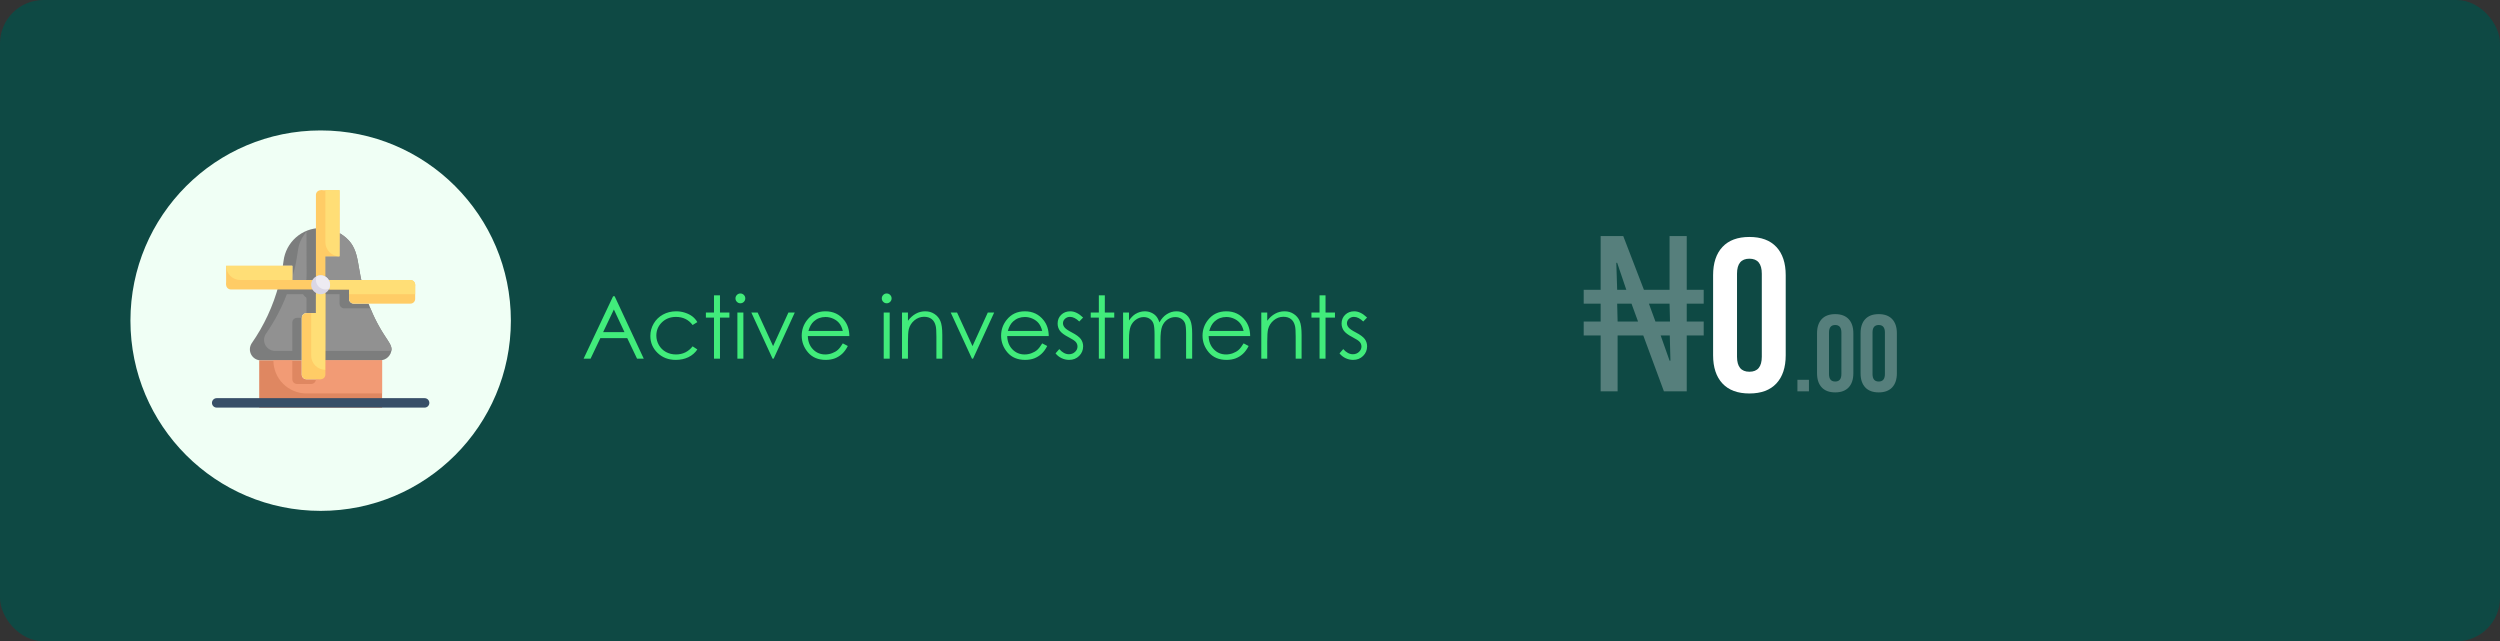 <svg width="460" height="118" viewBox="0 0 460 118" fill="none" xmlns="http://www.w3.org/2000/svg">
<rect x="0" y="0" width="460" height="118" fill="#333333" stroke="none"/>
<rect width="460" height="118" rx="8" fill="#0E4944"/>
<circle cx="59" cy="59" r="35" fill="#F0FFF5"/>
<path d="M72.043 64.217C72.034 64.779 71.803 65.313 71.4 65.704C70.998 66.096 70.457 66.311 69.895 66.304H59V57.609H55.522V66.304H48.104C47.733 66.323 47.364 66.239 47.037 66.061C46.71 65.884 46.438 65.62 46.252 65.299C46.065 64.977 45.97 64.611 45.978 64.239C45.986 63.867 46.096 63.505 46.295 63.191C48.584 59.912 50.279 56.257 51.304 52.391H53.782V48.913H52.043C52.095 48.606 52.139 48.301 52.174 48C52.383 46.335 53.191 44.804 54.447 43.691C55.704 42.579 57.322 41.962 59 41.956V47.174H62.478V42.896C66.234 45.113 65.539 48.044 66.695 52.391H64.217V55C64.217 55.231 64.309 55.452 64.472 55.615C64.635 55.778 64.856 55.87 65.087 55.87H67.817C69.974 61.556 71.982 62.826 72.043 64.217Z" fill="#7C7D7D"/>
<path d="M71.73 65.365L71.6 65.539L71.73 65.365Z" fill="#919191"/>
<path d="M71.861 65.104C71.825 65.195 71.781 65.282 71.731 65.365C71.781 65.282 71.825 65.195 71.861 65.104Z" fill="#919191"/>
<path d="M71.087 66.009C71.219 65.93 71.339 65.834 71.443 65.722C71.339 65.834 71.219 65.93 71.087 66.009Z" fill="#919191"/>
<path d="M71.443 65.722C71.5 65.665 71.552 65.604 71.6 65.539C71.552 65.604 71.5 65.665 71.443 65.722Z" fill="#919191"/>
<path d="M56.392 57.609C56.161 57.609 55.94 57.7 55.777 57.863C55.614 58.026 55.522 58.248 55.522 58.478H54.653C54.422 58.478 54.201 58.57 54.038 58.733C53.875 58.896 53.783 59.117 53.783 59.348V64.565H50.713C50.342 64.584 49.973 64.5 49.646 64.322C49.319 64.145 49.048 63.881 48.861 63.559C48.674 63.238 48.58 62.871 48.587 62.5C48.595 62.128 48.705 61.766 48.905 61.452C50.492 59.179 51.794 56.72 52.783 54.13H55.757C56.522 55.4 56.392 53.417 56.392 57.609Z" fill="#919191"/>
<path d="M56.391 42.6C56.391 54.226 56.6 50.983 55.756 52.391H53.782C53.782 49.983 54.095 50.791 54.652 47.174C54.956 45.304 54.895 44.565 56.391 42.6Z" fill="#919191"/>
<path d="M66.696 52.391C56.47 52.391 59.54 52.6 58.131 51.757V42.017C58.419 41.975 58.709 41.955 59 41.956V47.174H62.479V42.896C66.235 45.113 65.54 48.044 66.696 52.391Z" fill="#919191"/>
<path d="M72.043 64.304C72.043 64.678 73.278 64.565 59 64.565V57.609H58.13C58.13 53.444 58.008 55.4 58.765 54.13H62.478V55.87C62.478 56.1 62.57 56.321 62.733 56.484C62.896 56.648 63.117 56.739 63.348 56.739H68.156C70.365 62.035 72.043 62.887 72.043 64.304Z" fill="#919191"/>
<path d="M72.043 64.635C72.026 64.744 72 64.852 71.965 64.957C72 64.852 72.026 64.744 72.043 64.635Z" fill="#919191"/>
<path d="M71.921 64.957C71.921 65.009 71.921 65.061 71.861 65.104C71.8 65.148 71.904 65.009 71.921 64.957Z" fill="#919191"/>
<path d="M70.304 66.304V75H47.695V66.304H55.521V68.913C55.521 69.144 55.613 69.365 55.776 69.528C55.939 69.691 56.16 69.783 56.391 69.783H59V66.304H70.304Z" fill="#DF8761"/>
<path d="M70.305 66.304V72.391H56.392C54.777 72.391 53.229 71.75 52.087 70.609C50.946 69.467 50.305 67.919 50.305 66.304H53.783V69.783C53.783 70.013 53.875 70.234 54.038 70.397C54.201 70.561 54.422 70.652 54.653 70.652H57.261C57.492 70.652 57.713 70.561 57.876 70.397C58.039 70.234 58.131 70.013 58.131 69.783H59V66.304H70.305Z" fill="#F29B75"/>
<path d="M53.782 48.913H41.608V52.391H53.782V48.913Z" fill="#FFCC66"/>
<path d="M53.782 48.913V51.522H44.217C43.525 51.522 42.862 51.247 42.373 50.758C41.883 50.268 41.608 49.605 41.608 48.913H53.782Z" fill="#FFDE76"/>
<path d="M58.13 53.261H42.478C42.247 53.261 42.026 53.169 41.863 53.006C41.7 52.843 41.608 52.622 41.608 52.391C41.608 52.161 41.7 51.94 41.863 51.776C42.026 51.613 42.247 51.522 42.478 51.522H58.13C58.361 51.522 58.582 51.613 58.745 51.776C58.908 51.94 59 52.161 59 52.391C59 52.622 58.908 52.843 58.745 53.006C58.582 53.169 58.361 53.261 58.13 53.261Z" fill="#FFCC66"/>
<path d="M62.478 35H59V47.174H62.478V35Z" fill="#FFCC66"/>
<path d="M58.131 50.652V35.87C58.131 35.639 58.222 35.418 58.386 35.255C58.549 35.092 58.77 35 59 35C59.231 35 59.452 35.092 59.615 35.255C59.778 35.418 59.87 35.639 59.87 35.87V50.652C59.87 50.883 59.778 51.104 59.615 51.267C59.452 51.43 59.231 51.522 59 51.522C58.77 51.522 58.549 51.43 58.386 51.267C58.222 51.104 58.131 50.883 58.131 50.652Z" fill="#FFCC66"/>
<path d="M76.392 52.391V55C76.392 55.231 76.3 55.452 76.137 55.615C75.974 55.778 75.753 55.87 75.522 55.87H65.087C64.857 55.87 64.635 55.778 64.472 55.615C64.309 55.452 64.218 55.231 64.218 55V52.391H76.392Z" fill="#FFCC66"/>
<path d="M75.521 53.261H60.739C60.508 53.261 60.287 53.169 60.124 53.006C59.961 52.843 59.869 52.622 59.869 52.391C59.869 52.161 59.961 51.94 60.124 51.776C60.287 51.613 60.508 51.522 60.739 51.522H75.521C75.752 51.522 75.973 51.613 76.136 51.776C76.299 51.94 76.391 52.161 76.391 52.391C76.391 52.622 76.299 52.843 76.136 53.006C75.973 53.169 75.752 53.261 75.521 53.261Z" fill="#FFCC66"/>
<path d="M59 57.609V69.783H56.391C56.16 69.783 55.939 69.691 55.776 69.528C55.613 69.365 55.522 69.144 55.522 68.913V58.478C55.522 58.248 55.613 58.026 55.776 57.863C55.939 57.7 56.16 57.609 56.391 57.609H59Z" fill="#FFCC66"/>
<path d="M59.87 54.13V68.913C59.87 69.144 59.778 69.365 59.615 69.528C59.452 69.691 59.231 69.783 59 69.783C58.77 69.783 58.549 69.691 58.386 69.528C58.222 69.365 58.131 69.144 58.131 68.913V54.13C58.131 53.9 58.222 53.679 58.386 53.516C58.549 53.352 58.77 53.261 59 53.261C59.231 53.261 59.452 53.352 59.615 53.516C59.778 53.679 59.87 53.9 59.87 54.13Z" fill="#FFCC66"/>
<path d="M59.869 54.13C59.869 68.757 59.782 68.043 59.869 68.043C59.178 68.043 58.514 67.769 58.025 67.279C57.536 66.79 57.261 66.127 57.261 65.435V57.609H58.13V54.13C58.13 53.9 58.222 53.679 58.385 53.516C58.548 53.352 58.769 53.261 59 53.261C59.23 53.261 59.452 53.352 59.615 53.516C59.778 53.679 59.869 53.9 59.869 54.13Z" fill="#FFDE76"/>
<path d="M60.739 51.522H75.521C75.752 51.522 75.973 51.613 76.136 51.776C76.299 51.94 76.391 52.161 76.391 52.391V54.13H64.217V53.261H60.739C60.508 53.261 60.287 53.169 60.124 53.006C59.961 52.843 59.869 52.622 59.869 52.391C59.869 52.161 59.961 51.94 60.124 51.776C60.287 51.613 60.508 51.522 60.739 51.522Z" fill="#FFDE76"/>
<path d="M78.13 75H39.87C39.639 75 39.418 74.908 39.255 74.745C39.092 74.582 39 74.361 39 74.13C39 73.9 39.092 73.679 39.255 73.516C39.418 73.353 39.639 73.261 39.87 73.261H78.13C78.361 73.261 78.582 73.353 78.745 73.516C78.908 73.679 79 73.9 79 74.13C79 74.361 78.908 74.582 78.745 74.745C78.582 74.908 78.361 75 78.13 75Z" fill="#374F68"/>
<path d="M60.739 52.391C60.74 52.704 60.656 53.011 60.496 53.281C60.337 53.55 60.108 53.771 59.834 53.921C59.559 54.071 59.249 54.144 58.936 54.133C58.623 54.121 58.32 54.026 58.057 53.856C57.794 53.687 57.582 53.449 57.442 53.169C57.303 52.889 57.242 52.576 57.266 52.264C57.289 51.952 57.397 51.652 57.576 51.396C57.756 51.14 58.001 50.937 58.287 50.809C58.551 50.69 58.842 50.639 59.131 50.661C59.42 50.682 59.699 50.776 59.943 50.934C60.187 51.091 60.387 51.307 60.526 51.561C60.665 51.816 60.738 52.101 60.739 52.391Z" fill="#DAD7E5"/>
<path d="M60.582 53.104C60.261 53.247 59.904 53.289 59.558 53.225C59.213 53.161 58.895 52.993 58.646 52.745C58.398 52.496 58.23 52.178 58.166 51.833C58.102 51.487 58.144 51.13 58.287 50.809C58.608 50.666 58.965 50.624 59.311 50.688C59.656 50.752 59.974 50.919 60.223 51.168C60.471 51.417 60.639 51.735 60.703 52.081C60.767 52.426 60.725 52.783 60.582 53.104Z" fill="#EDEBF2"/>
<path d="M62.478 35C62.478 47.817 62.391 47.174 62.478 47.174C61.786 47.174 61.122 46.899 60.633 46.41C60.144 45.921 59.869 45.257 59.869 44.565V35H62.478Z" fill="#FFDE76"/>
<path d="M294.52 72V61.72H291.4V59.16H294.52V55.88H291.4V53.32H294.52V43.44H298.68L302.48 53.32H307.2V43.44H310.36V53.32H313.48V55.88H310.36V59.16H313.48V61.72H310.36V72H306.16L302.36 61.72H297.64V72H294.52ZM297.56 53.32H299.24L297.56 48.36H297.4L297.56 53.32ZM297.64 59.16H301.4L300.2 55.88H297.56L297.64 59.16ZM304.6 59.16H307.28L307.2 55.88H303.4L304.6 59.16ZM307.2 66.36H307.36L307.24 61.72H305.56L307.2 66.36ZM330.726 69.88H332.846V72H330.726V69.88ZM337.676 72.2C336.596 72.2 335.769 71.893 335.196 71.28C334.622 70.667 334.336 69.8 334.336 68.68V61.32C334.336 60.2 334.622 59.333 335.196 58.72C335.769 58.107 336.596 57.8 337.676 57.8C338.756 57.8 339.582 58.107 340.156 58.72C340.729 59.333 341.016 60.2 341.016 61.32V68.68C341.016 69.8 340.729 70.667 340.156 71.28C339.582 71.893 338.756 72.2 337.676 72.2ZM337.676 70.2C338.436 70.2 338.816 69.74 338.816 68.82V61.18C338.816 60.26 338.436 59.8 337.676 59.8C336.916 59.8 336.536 60.26 336.536 61.18V68.82C336.536 69.74 336.916 70.2 337.676 70.2ZM345.684 72.2C344.604 72.2 343.777 71.893 343.204 71.28C342.63 70.667 342.344 69.8 342.344 68.68V61.32C342.344 60.2 342.63 59.333 343.204 58.72C343.777 58.107 344.604 57.8 345.684 57.8C346.764 57.8 347.59 58.107 348.164 58.72C348.737 59.333 349.024 60.2 349.024 61.32V68.68C349.024 69.8 348.737 70.667 348.164 71.28C347.59 71.893 346.764 72.2 345.684 72.2ZM345.684 70.2C346.444 70.2 346.824 69.74 346.824 68.82V61.18C346.824 60.26 346.444 59.8 345.684 59.8C344.924 59.8 344.544 60.26 344.544 61.18V68.82C344.544 69.74 344.924 70.2 345.684 70.2Z" fill="white" fill-opacity="0.3"/>
<path d="M321.891 72.4C319.731 72.4 318.077 71.787 316.931 70.56C315.784 69.333 315.211 67.6 315.211 65.36V50.64C315.211 48.4 315.784 46.667 316.931 45.44C318.077 44.213 319.731 43.6 321.891 43.6C324.051 43.6 325.704 44.213 326.851 45.44C327.997 46.667 328.571 48.4 328.571 50.64V65.36C328.571 67.6 327.997 69.333 326.851 70.56C325.704 71.787 324.051 72.4 321.891 72.4ZM321.891 68.4C323.411 68.4 324.171 67.48 324.171 65.64V50.36C324.171 48.52 323.411 47.6 321.891 47.6C320.371 47.6 319.611 48.52 319.611 50.36V65.64C319.611 67.48 320.371 68.4 321.891 68.4Z" fill="white"/>
<path d="M113.094 54.508L118.453 66H117.219L115.414 62.219H110.461L108.664 66H107.383L112.812 54.508H113.094ZM112.953 56.945L110.977 61.109H114.906L112.953 56.945ZM128.312 59.266L127.445 59.805C126.695 58.81 125.672 58.312 124.375 58.312C123.339 58.312 122.477 58.646 121.789 59.312C121.107 59.979 120.766 60.789 120.766 61.742C120.766 62.362 120.922 62.945 121.234 63.492C121.552 64.039 121.984 64.463 122.531 64.766C123.083 65.068 123.701 65.219 124.383 65.219C125.633 65.219 126.654 64.721 127.445 63.727L128.312 64.297C127.906 64.906 127.359 65.38 126.672 65.719C125.99 66.052 125.211 66.219 124.336 66.219C122.992 66.219 121.878 65.792 120.992 64.938C120.107 64.083 119.664 63.044 119.664 61.82C119.664 60.997 119.87 60.234 120.281 59.531C120.698 58.823 121.268 58.271 121.992 57.875C122.716 57.479 123.526 57.281 124.422 57.281C124.984 57.281 125.526 57.367 126.047 57.539C126.573 57.711 127.018 57.935 127.383 58.211C127.747 58.487 128.057 58.839 128.312 59.266ZM131.375 54.344H132.477V57.5H134.211V58.438H132.477V66H131.375V58.438H129.883V57.5H131.375V54.344ZM136.227 54C136.477 54 136.69 54.089 136.867 54.266C137.044 54.443 137.133 54.656 137.133 54.906C137.133 55.151 137.044 55.362 136.867 55.539C136.69 55.716 136.477 55.805 136.227 55.805C135.982 55.805 135.771 55.716 135.594 55.539C135.417 55.362 135.328 55.151 135.328 54.906C135.328 54.656 135.417 54.443 135.594 54.266C135.771 54.089 135.982 54 136.227 54ZM135.68 57.5H136.781V66H135.68V57.5ZM138.242 57.5H139.406L142.25 63.688L145.07 57.5H146.242L142.352 66H142.156L138.242 57.5ZM155.078 63.18L156 63.664C155.698 64.258 155.349 64.737 154.953 65.102C154.557 65.466 154.112 65.745 153.617 65.938C153.122 66.125 152.562 66.219 151.938 66.219C150.552 66.219 149.469 65.766 148.688 64.859C147.906 63.948 147.516 62.919 147.516 61.773C147.516 60.695 147.846 59.734 148.508 58.891C149.346 57.818 150.469 57.281 151.875 57.281C153.323 57.281 154.479 57.831 155.344 58.93C155.958 59.706 156.271 60.675 156.281 61.836H148.641C148.661 62.825 148.977 63.638 149.586 64.273C150.195 64.904 150.948 65.219 151.844 65.219C152.276 65.219 152.695 65.143 153.102 64.992C153.513 64.841 153.862 64.641 154.148 64.391C154.435 64.141 154.745 63.737 155.078 63.18ZM155.078 60.891C154.932 60.307 154.719 59.841 154.438 59.492C154.161 59.143 153.794 58.862 153.336 58.648C152.878 58.435 152.396 58.328 151.891 58.328C151.057 58.328 150.341 58.596 149.742 59.133C149.305 59.523 148.974 60.109 148.75 60.891H155.078ZM163.148 54C163.398 54 163.612 54.089 163.789 54.266C163.966 54.443 164.055 54.656 164.055 54.906C164.055 55.151 163.966 55.362 163.789 55.539C163.612 55.716 163.398 55.805 163.148 55.805C162.904 55.805 162.693 55.716 162.516 55.539C162.339 55.362 162.25 55.151 162.25 54.906C162.25 54.656 162.339 54.443 162.516 54.266C162.693 54.089 162.904 54 163.148 54ZM162.602 57.5H163.703V66H162.602V57.5ZM165.969 57.5H167.062V59.023C167.5 58.44 167.984 58.005 168.516 57.719C169.047 57.427 169.625 57.281 170.25 57.281C170.885 57.281 171.448 57.443 171.938 57.766C172.432 58.089 172.797 58.523 173.031 59.07C173.266 59.617 173.383 60.469 173.383 61.625V66H172.297V61.945C172.297 60.966 172.255 60.312 172.172 59.984C172.042 59.422 171.797 59 171.438 58.719C171.078 58.432 170.609 58.289 170.031 58.289C169.37 58.289 168.776 58.508 168.25 58.945C167.729 59.383 167.385 59.925 167.219 60.57C167.115 60.992 167.062 61.763 167.062 62.883V66H165.969V57.5ZM174.93 57.5H176.094L178.938 63.688L181.758 57.5H182.93L179.039 66H178.844L174.93 57.5ZM191.766 63.18L192.688 63.664C192.385 64.258 192.036 64.737 191.641 65.102C191.245 65.466 190.799 65.745 190.305 65.938C189.81 66.125 189.25 66.219 188.625 66.219C187.24 66.219 186.156 65.766 185.375 64.859C184.594 63.948 184.203 62.919 184.203 61.773C184.203 60.695 184.534 59.734 185.195 58.891C186.034 57.818 187.156 57.281 188.562 57.281C190.01 57.281 191.167 57.831 192.031 58.93C192.646 59.706 192.958 60.675 192.969 61.836H185.328C185.349 62.825 185.664 63.638 186.273 64.273C186.883 64.904 187.635 65.219 188.531 65.219C188.964 65.219 189.383 65.143 189.789 64.992C190.201 64.841 190.549 64.641 190.836 64.391C191.122 64.141 191.432 63.737 191.766 63.18ZM191.766 60.891C191.62 60.307 191.406 59.841 191.125 59.492C190.849 59.143 190.482 58.862 190.023 58.648C189.565 58.435 189.083 58.328 188.578 58.328C187.745 58.328 187.029 58.596 186.43 59.133C185.992 59.523 185.661 60.109 185.438 60.891H191.766ZM199.289 58.43L198.586 59.156C198.003 58.589 197.432 58.305 196.875 58.305C196.521 58.305 196.216 58.422 195.961 58.656C195.711 58.891 195.586 59.164 195.586 59.477C195.586 59.753 195.69 60.016 195.898 60.266C196.107 60.521 196.544 60.82 197.211 61.164C198.023 61.586 198.576 61.992 198.867 62.383C199.154 62.779 199.297 63.224 199.297 63.719C199.297 64.417 199.052 65.008 198.562 65.492C198.073 65.977 197.461 66.219 196.727 66.219C196.237 66.219 195.768 66.112 195.32 65.898C194.878 65.685 194.51 65.391 194.219 65.016L194.906 64.234C195.464 64.865 196.055 65.18 196.68 65.18C197.117 65.18 197.49 65.039 197.797 64.758C198.104 64.477 198.258 64.146 198.258 63.766C198.258 63.453 198.156 63.175 197.953 62.93C197.75 62.69 197.292 62.388 196.578 62.023C195.812 61.628 195.292 61.237 195.016 60.852C194.74 60.466 194.602 60.026 194.602 59.531C194.602 58.885 194.82 58.349 195.258 57.922C195.701 57.495 196.258 57.281 196.93 57.281C197.711 57.281 198.497 57.664 199.289 58.43ZM202.188 54.344H203.289V57.5H205.023V58.438H203.289V66H202.188V58.438H200.695V57.5H202.188V54.344ZM206.648 57.5H207.734V58.969C208.115 58.427 208.505 58.031 208.906 57.781C209.458 57.448 210.039 57.281 210.648 57.281C211.06 57.281 211.451 57.362 211.82 57.523C212.19 57.685 212.492 57.901 212.727 58.172C212.961 58.438 213.164 58.82 213.336 59.32C213.701 58.654 214.156 58.148 214.703 57.805C215.25 57.456 215.839 57.281 216.469 57.281C217.057 57.281 217.576 57.43 218.023 57.727C218.477 58.023 218.812 58.438 219.031 58.969C219.25 59.5 219.359 60.297 219.359 61.359V66H218.242V61.359C218.242 60.448 218.177 59.823 218.047 59.484C217.917 59.141 217.693 58.865 217.375 58.656C217.062 58.448 216.688 58.344 216.25 58.344C215.719 58.344 215.232 58.5 214.789 58.812C214.352 59.125 214.031 59.542 213.828 60.062C213.625 60.583 213.523 61.453 213.523 62.672V66H212.438V61.648C212.438 60.622 212.372 59.927 212.242 59.562C212.117 59.193 211.896 58.898 211.578 58.68C211.26 58.456 210.883 58.344 210.445 58.344C209.94 58.344 209.466 58.497 209.023 58.805C208.586 59.107 208.26 59.516 208.047 60.031C207.839 60.547 207.734 61.336 207.734 62.398V66H206.648V57.5ZM228.828 63.18L229.75 63.664C229.448 64.258 229.099 64.737 228.703 65.102C228.307 65.466 227.862 65.745 227.367 65.938C226.872 66.125 226.312 66.219 225.688 66.219C224.302 66.219 223.219 65.766 222.438 64.859C221.656 63.948 221.266 62.919 221.266 61.773C221.266 60.695 221.596 59.734 222.258 58.891C223.096 57.818 224.219 57.281 225.625 57.281C227.073 57.281 228.229 57.831 229.094 58.93C229.708 59.706 230.021 60.675 230.031 61.836H222.391C222.411 62.825 222.727 63.638 223.336 64.273C223.945 64.904 224.698 65.219 225.594 65.219C226.026 65.219 226.445 65.143 226.852 64.992C227.263 64.841 227.612 64.641 227.898 64.391C228.185 64.141 228.495 63.737 228.828 63.18ZM228.828 60.891C228.682 60.307 228.469 59.841 228.188 59.492C227.911 59.143 227.544 58.862 227.086 58.648C226.628 58.435 226.146 58.328 225.641 58.328C224.807 58.328 224.091 58.596 223.492 59.133C223.055 59.523 222.724 60.109 222.5 60.891H228.828ZM232.078 57.5H233.172V59.023C233.609 58.44 234.094 58.005 234.625 57.719C235.156 57.427 235.734 57.281 236.359 57.281C236.995 57.281 237.557 57.443 238.047 57.766C238.542 58.089 238.906 58.523 239.141 59.07C239.375 59.617 239.492 60.469 239.492 61.625V66H238.406V61.945C238.406 60.966 238.365 60.312 238.281 59.984C238.151 59.422 237.906 59 237.547 58.719C237.188 58.432 236.719 58.289 236.141 58.289C235.479 58.289 234.885 58.508 234.359 58.945C233.839 59.383 233.495 59.925 233.328 60.57C233.224 60.992 233.172 61.763 233.172 62.883V66H232.078V57.5ZM242.797 54.344H243.898V57.5H245.633V58.438H243.898V66H242.797V58.438H241.305V57.5H242.797V54.344ZM251.539 58.43L250.836 59.156C250.253 58.589 249.682 58.305 249.125 58.305C248.771 58.305 248.466 58.422 248.211 58.656C247.961 58.891 247.836 59.164 247.836 59.477C247.836 59.753 247.94 60.016 248.148 60.266C248.357 60.521 248.794 60.82 249.461 61.164C250.273 61.586 250.826 61.992 251.117 62.383C251.404 62.779 251.547 63.224 251.547 63.719C251.547 64.417 251.302 65.008 250.812 65.492C250.323 65.977 249.711 66.219 248.977 66.219C248.487 66.219 248.018 66.112 247.57 65.898C247.128 65.685 246.76 65.391 246.469 65.016L247.156 64.234C247.714 64.865 248.305 65.18 248.93 65.18C249.367 65.18 249.74 65.039 250.047 64.758C250.354 64.477 250.508 64.146 250.508 63.766C250.508 63.453 250.406 63.175 250.203 62.93C250 62.69 249.542 62.388 248.828 62.023C248.062 61.628 247.542 61.237 247.266 60.852C246.99 60.466 246.852 60.026 246.852 59.531C246.852 58.885 247.07 58.349 247.508 57.922C247.951 57.495 248.508 57.281 249.18 57.281C249.961 57.281 250.747 57.664 251.539 58.43Z" fill="#41EC7B"/>
</svg>

